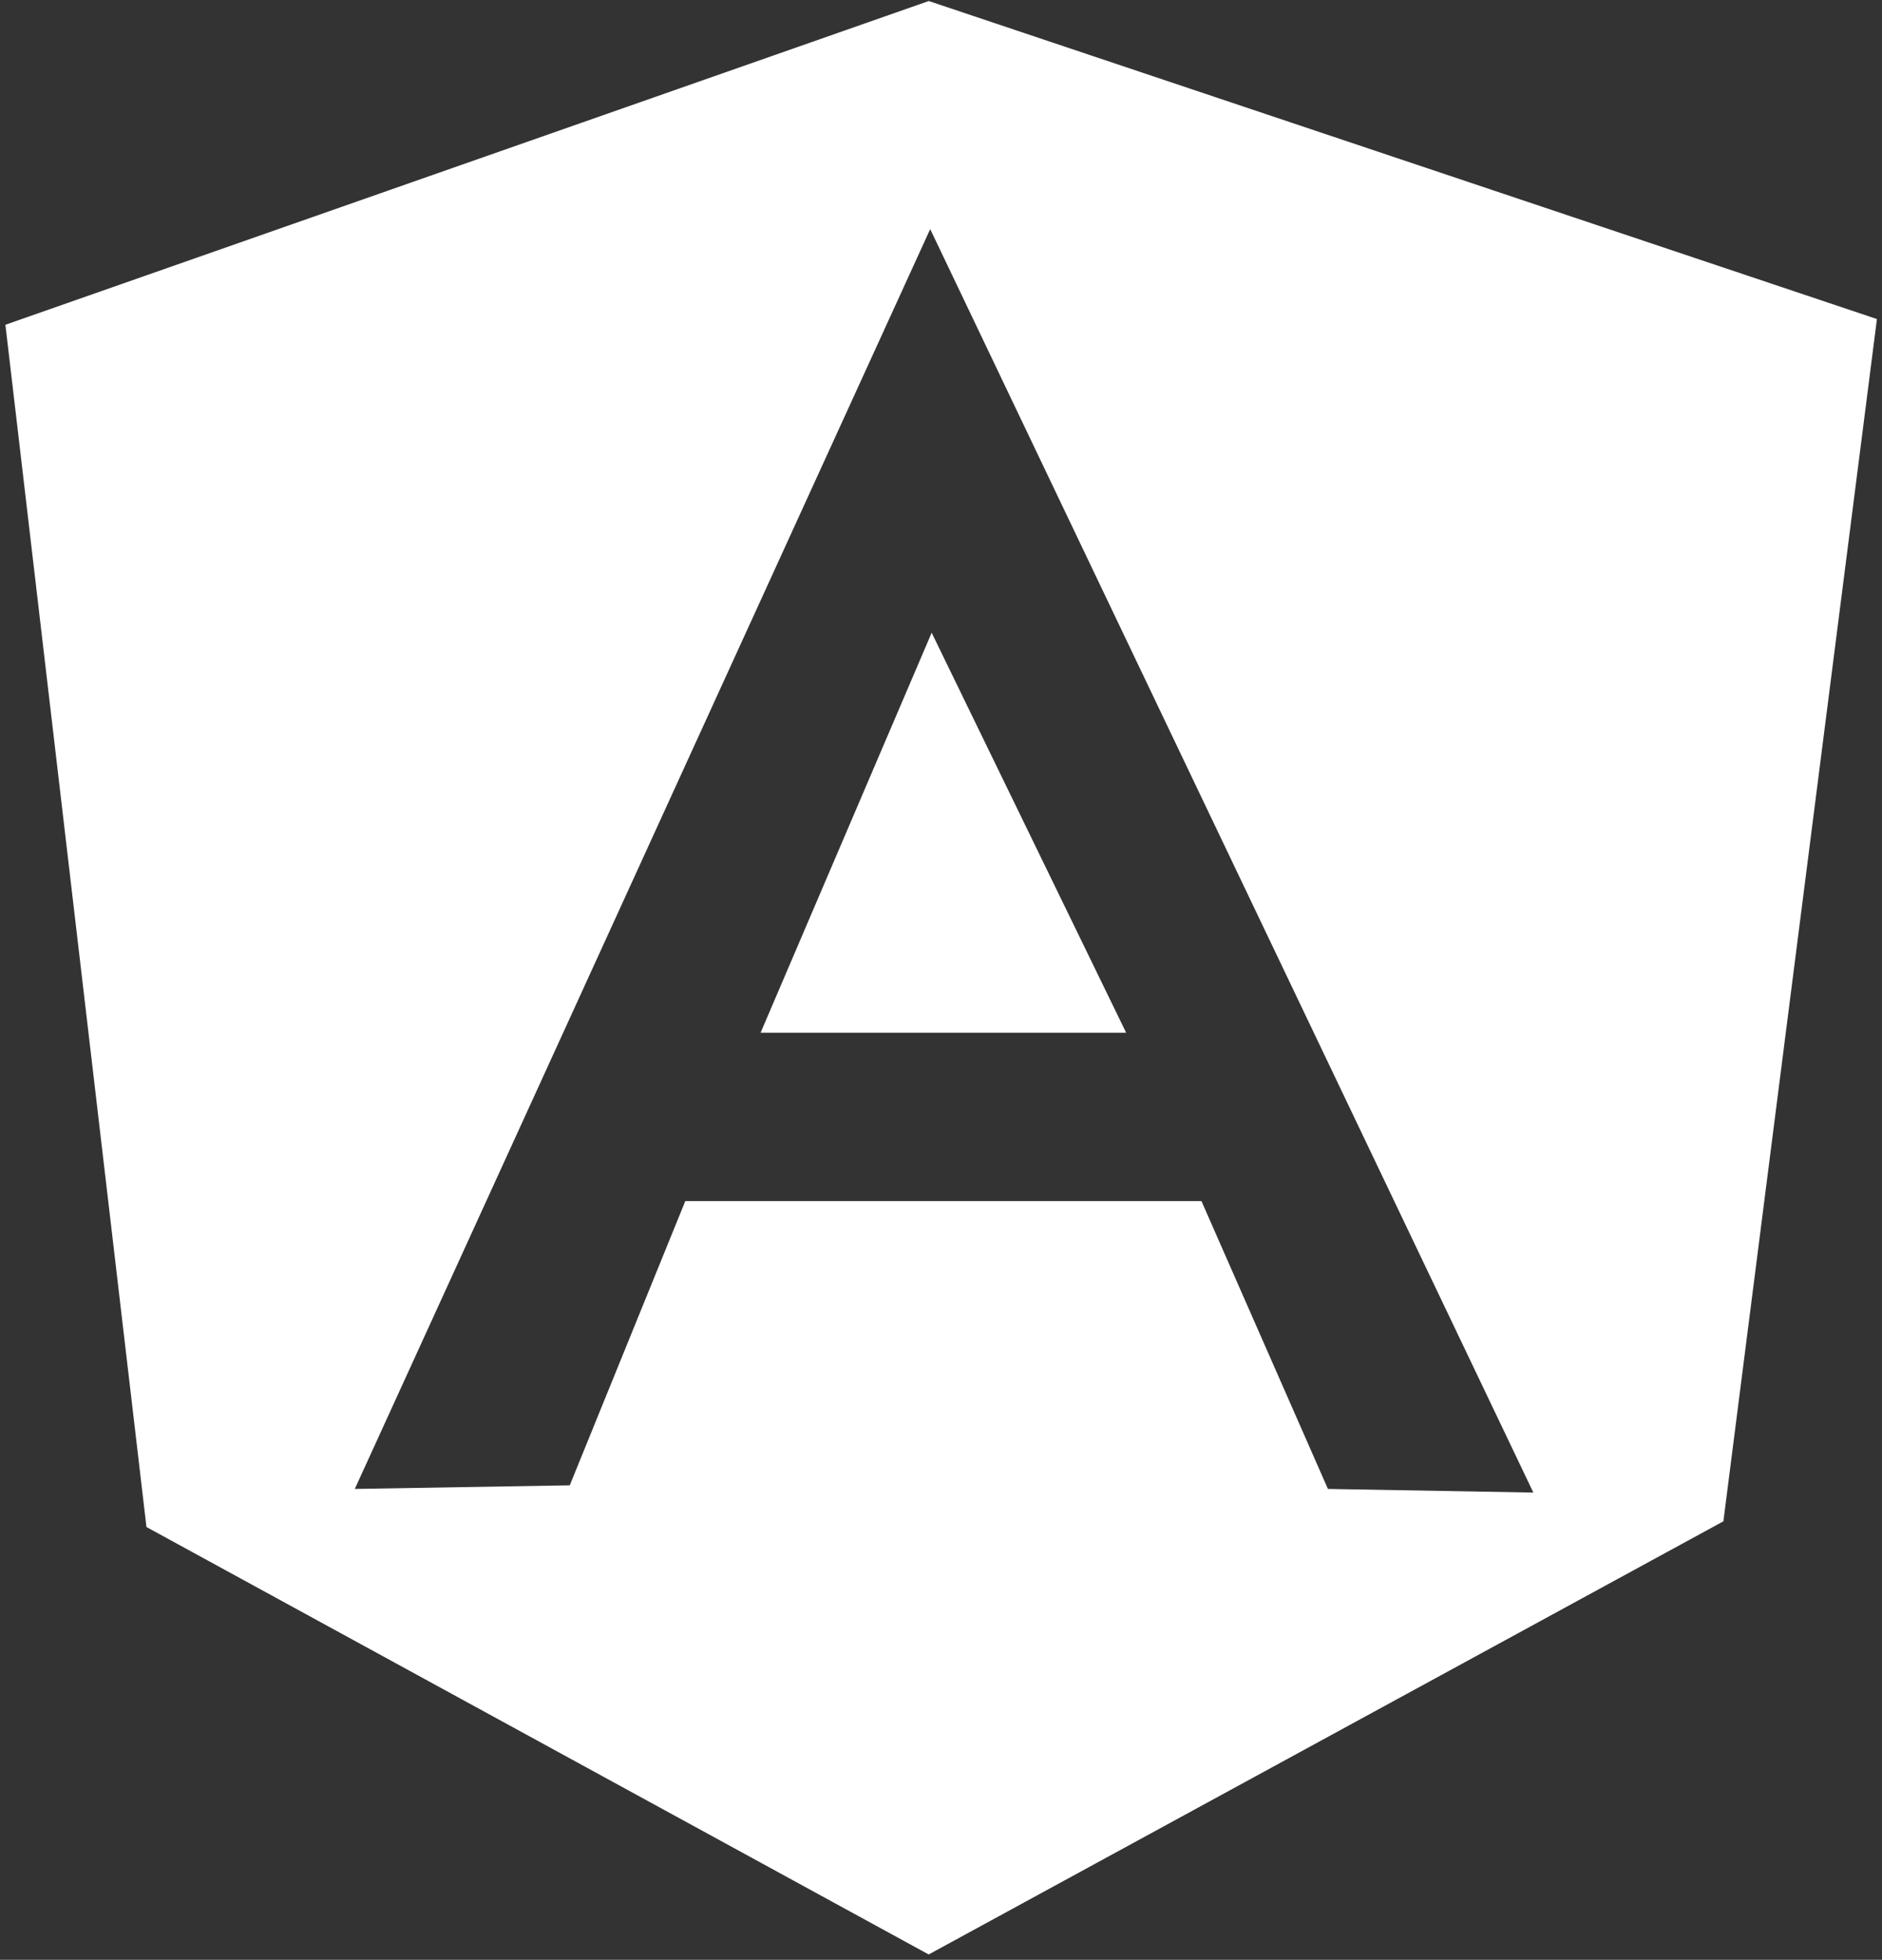 <svg width="292" height="304" viewBox="0 0 292 304" fill="none" xmlns="http://www.w3.org/2000/svg">
<rect x="0" y="0" width="292" height="304" fill="#333333" stroke="none"/>
<g clip-path="url(#clip0_1_39)">
<path fill-rule="evenodd" clip-rule="evenodd" d="M144.101 0.159L0.837 50.376L22.724 236.867L144.09 303.172L267.391 235.981L291.214 49.49L144.101 0.159ZM55.048 230.96L144.324 35.54L237.905 231.521L206.032 230.96L186.412 186.312H144.552H144.438H106.325L88.401 230.4L55.048 230.96ZM174.728 160.196L144.552 98.148L118.008 160.196H144.335H145.804H174.728Z" fill="white"/>
</g>
<defs>
<clipPath id="clip0_1_39">
<rect width="290.377" height="303.002" fill="white" transform="translate(0.837 0.159)"/>
</clipPath>
</defs>
</svg>
